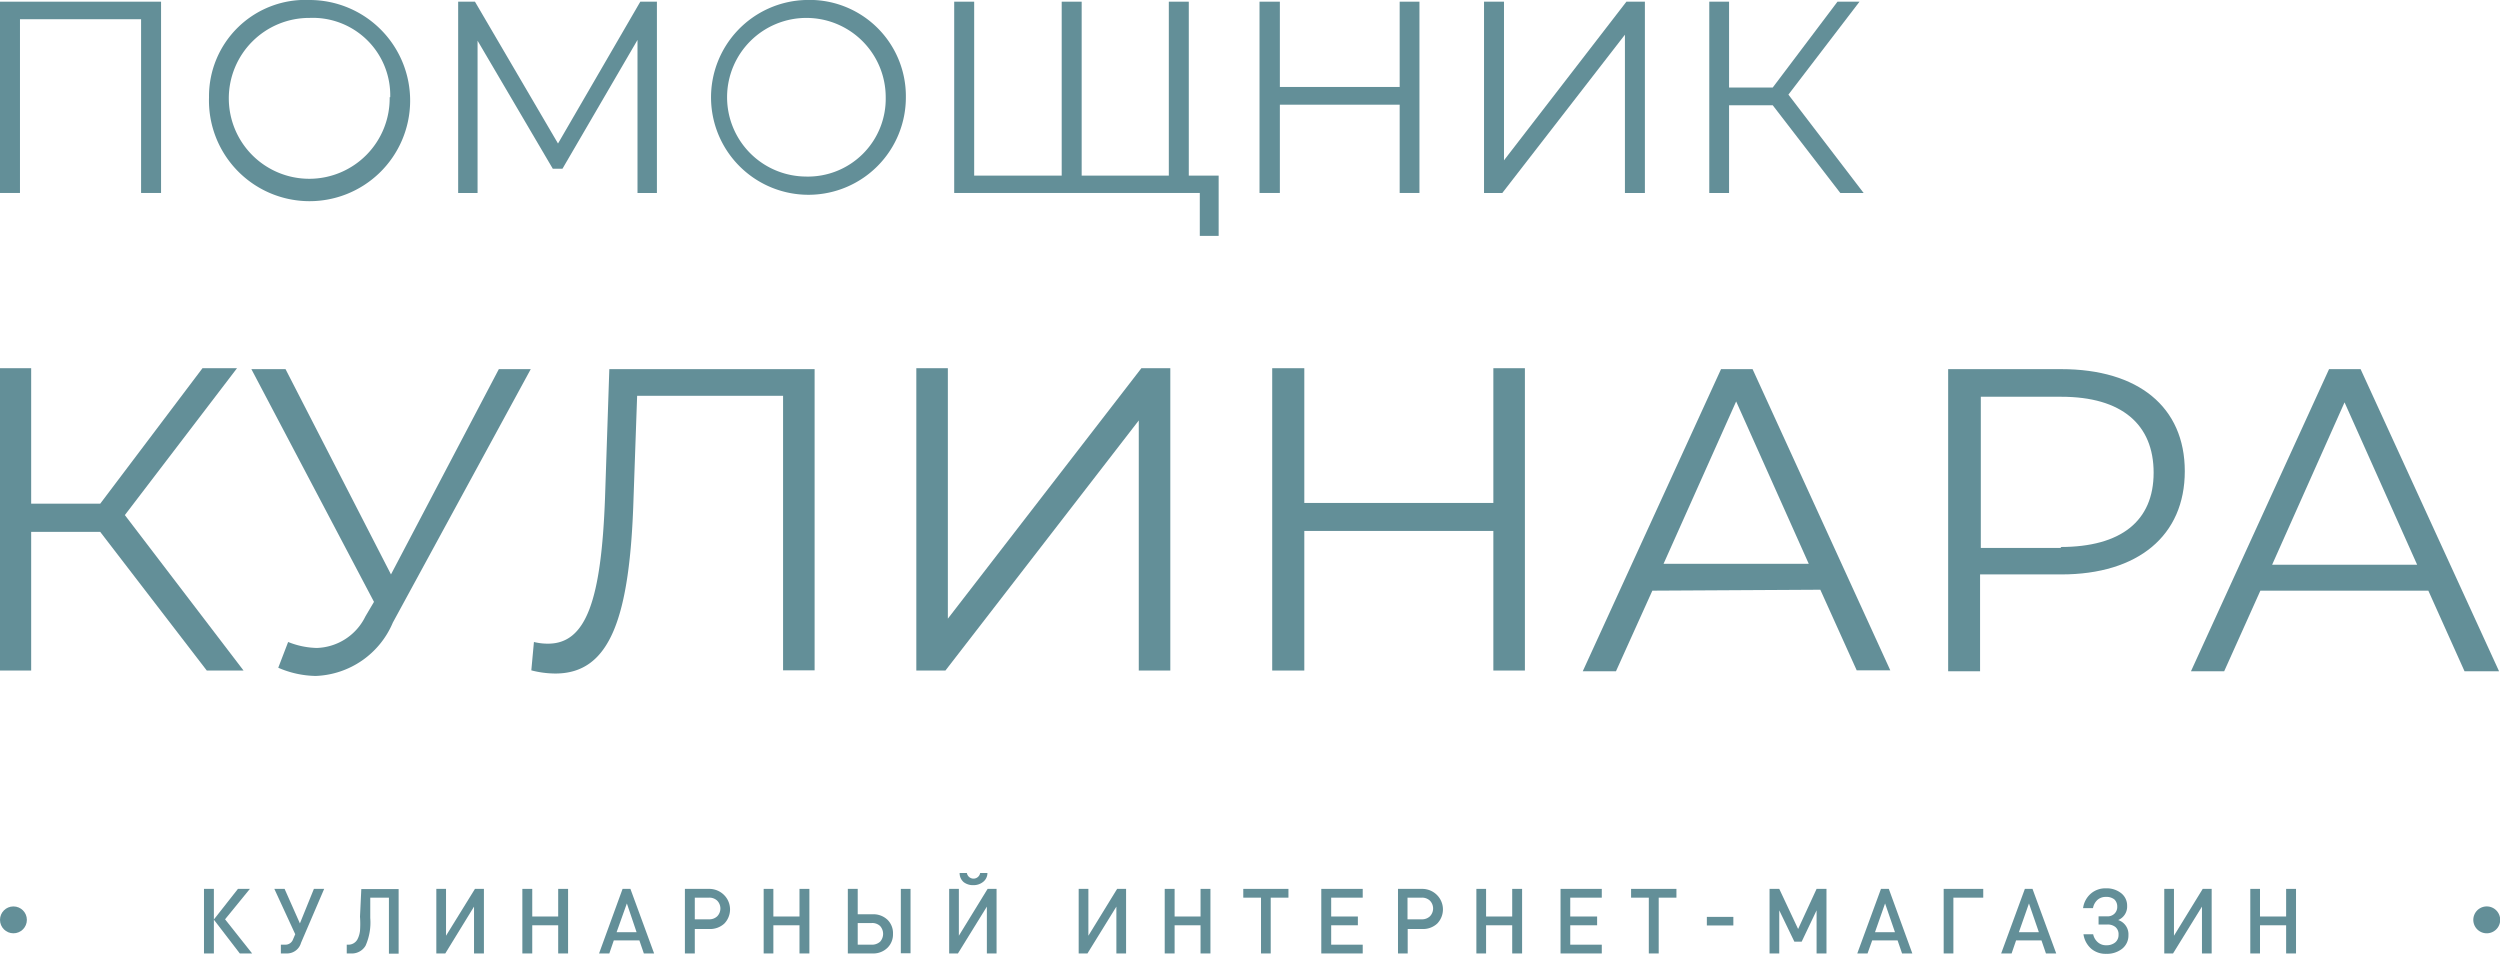 <svg id="Слой_1" data-name="Слой 1" xmlns="http://www.w3.org/2000/svg" viewBox="0 0 133.96 51.12"><defs><style>.cls-1{fill:#638f98;}</style></defs><polygon class="cls-1" points="13.05 35.93 6.69 27.6 12.7 19.73 10.85 19.73 5.37 26.99 1.67 26.99 1.67 19.73 0 19.73 0 35.93 1.67 35.93 1.67 28.5 5.37 28.5 11.08 35.93 13.05 35.93"/><path class="cls-1" d="M248.06,429.94a4.37,4.37,0,0,1-1.53-.32L246,431a5.23,5.23,0,0,0,2,.44,4.67,4.67,0,0,0,4.14-2.86L259.53,415h-1.71l-5.78,11-5.65-11h-1.83l6.57,12.47-.46.78A3,3,0,0,1,248.06,429.94Z" transform="translate(-231.09 -395.22)"/><path class="cls-1" d="M263.51,421.89c-.2,5.46-1,7.82-3.05,7.82a3.07,3.07,0,0,1-.76-.09l-.14,1.52a5.15,5.15,0,0,0,1.29.17c2.94,0,4-3,4.19-9.47l.19-5.41h7.82v14.71h1.69V415h-11Z" transform="translate(-231.09 -395.22)"/><polygon class="cls-1" points="62.71 35.93 62.71 19.73 61.16 19.73 50.79 33.15 50.79 19.73 49.1 19.73 49.1 35.93 50.66 35.93 61.02 22.53 61.02 35.93 62.71 35.93"/><polygon class="cls-1" points="80.02 26.95 69.89 26.95 69.89 19.73 68.17 19.73 68.17 35.93 69.89 35.93 69.89 28.45 80.02 28.45 80.02 35.93 81.71 35.93 81.71 19.73 80.02 19.73 80.02 26.95"/><path class="cls-1" d="M328.63,426.82l1.95,4.32h1.8L325,415h-1.69l-7.41,16.19h1.78l1.95-4.32Zm-4.51-10.09,3.89,8.7h-7.78Z" transform="translate(-231.09 -395.22)"/><path class="cls-1" d="M341.54,415h-6.06v16.19h1.71V426h4.35c4.12,0,6.62-2.08,6.62-5.53S345.66,415,341.54,415Zm0,9.58h-4.31v-8.1h4.31c3.24,0,4.95,1.48,4.95,4.07S344.74,424.53,341.5,424.53Z" transform="translate(-231.09 -395.22)"/><path class="cls-1" d="M357.58,415h-1.69l-7.4,16.19h1.78l1.94-4.32h9l1.94,4.32H365Zm-4.74,10.48,3.88-8.7,3.89,8.7Z" transform="translate(-231.09 -395.22)"/><polygon class="cls-1" points="13.39 47.63 12.75 47.63 11.46 49.27 11.46 47.63 10.93 47.63 10.93 51.09 11.46 51.09 11.46 49.28 12.85 51.09 13.51 51.09 12.06 49.26 13.39 47.63"/><path class="cls-1" d="M247.16,444.7l-.82-1.85h-.55l1.12,2.43-.12.28a.43.43,0,0,1-.41.28h-.24v.47h.35a.78.78,0,0,0,.73-.57l1.24-2.89h-.55Z" transform="translate(-231.09 -395.22)"/><path class="cls-1" d="M250.38,444.34a5.15,5.15,0,0,1,0,.76,1.32,1.32,0,0,1-.14.46.55.55,0,0,1-.47.28h-.1v.47h.22a.85.85,0,0,0,.79-.42,3.06,3.06,0,0,0,.25-1.48v-1.09h1v3h.52v-3.46h-2Z" transform="translate(-231.09 -395.22)"/><polygon class="cls-1" points="23.9 50.14 23.9 47.63 23.38 47.63 23.38 51.09 23.86 51.09 25.4 48.58 25.4 51.09 25.93 51.09 25.93 47.63 25.45 47.63 23.9 50.14"/><polygon class="cls-1" points="29.91 49.11 28.52 49.11 28.52 47.63 27.99 47.63 27.99 51.09 28.52 51.09 28.52 49.58 29.91 49.58 29.91 51.09 30.44 51.09 30.44 47.63 29.91 47.63 29.91 49.11"/><path class="cls-1" d="M264.45,442.85l-1.26,3.46h.55l.24-.7h1.37l.24.7h.55l-1.27-3.46Zm-.32,2.32.55-1.54.52,1.54Z" transform="translate(-231.09 -395.22)"/><path class="cls-1" d="M269.1,442.85h-1.31v3.46h.53V445h.78a1.12,1.12,0,0,0,.8-.29,1.09,1.09,0,0,0,0-1.52A1.12,1.12,0,0,0,269.1,442.85Zm.42,1.47a.61.61,0,0,1-.45.16h-.75v-1.16h.75a.61.61,0,0,1,.45.16.6.6,0,0,1,0,.84Z" transform="translate(-231.09 -395.22)"/><polygon class="cls-1" points="42.84 49.11 41.44 49.11 41.44 47.63 40.92 47.63 40.92 51.09 41.44 51.09 41.44 49.58 42.84 49.58 42.84 51.09 43.37 51.09 43.37 47.63 42.84 47.63 42.84 49.11"/><path class="cls-1" d="M277.85,444.21h-.8v-1.36h-.53v3.46h1.33a1.08,1.08,0,0,0,.79-.3,1,1,0,0,0,.3-.75,1,1,0,0,0-.3-.76A1.1,1.1,0,0,0,277.85,444.21Zm.4,1.47a.65.65,0,0,1-.45.16h-.75v-1.16h.75a.61.61,0,0,1,.45.16.63.63,0,0,1,0,.84Z" transform="translate(-231.09 -395.22)"/><rect class="cls-1" x="48.27" y="47.63" width="0.52" height="3.45"/><path class="cls-1" d="M283.75,442.49A.6.6,0,0,0,284,442h-.39a.36.36,0,0,1-.71,0h-.39a.63.63,0,0,0,.22.49.82.82,0,0,0,.53.16A.81.81,0,0,0,283.75,442.49Z" transform="translate(-231.09 -395.22)"/><polygon class="cls-1" points="51.38 50.14 51.38 47.63 50.86 47.63 50.86 51.09 51.33 51.09 52.88 48.58 52.88 51.09 53.4 51.09 53.4 47.63 52.92 47.63 51.38 50.14"/><polygon class="cls-1" points="58.32 50.14 58.32 47.63 57.8 47.63 57.8 51.09 58.27 51.09 59.82 48.58 59.82 51.09 60.34 51.09 60.34 47.63 59.86 47.63 58.32 50.14"/><polygon class="cls-1" points="64.33 49.11 62.94 49.11 62.94 47.63 62.41 47.63 62.41 51.09 62.94 51.09 62.94 49.58 64.33 49.58 64.33 51.09 64.86 51.09 64.86 47.63 64.33 47.63 64.33 49.11"/><polygon class="cls-1" points="66.62 48.1 67.57 48.1 67.57 51.09 68.09 51.09 68.09 48.1 69.04 48.1 69.04 47.63 66.62 47.63 66.62 48.1"/><polygon class="cls-1" points="70.8 51.09 73.02 51.09 73.02 50.62 71.33 50.62 71.33 49.58 72.76 49.58 72.76 49.11 71.33 49.11 71.33 48.1 73.02 48.1 73.02 47.63 70.8 47.63 70.8 51.09"/><path class="cls-1" d="M307.3,442.85H306v3.46h.52V445h.79a1.11,1.11,0,0,0,.79-.29,1.09,1.09,0,0,0,0-1.52A1.11,1.11,0,0,0,307.3,442.85Zm.41,1.47a.61.61,0,0,1-.45.16h-.75v-1.16h.75a.61.61,0,0,1,.45.16.6.6,0,0,1,0,.84Z" transform="translate(-231.09 -395.22)"/><polygon class="cls-1" points="81.03 49.11 79.63 49.11 79.63 47.63 79.11 47.63 79.11 51.09 79.63 51.09 79.63 49.58 81.03 49.58 81.03 51.09 81.56 51.09 81.56 47.63 81.03 47.63 81.03 49.11"/><polygon class="cls-1" points="83.62 51.09 85.83 51.09 85.83 50.62 84.14 50.62 84.14 49.58 85.58 49.58 85.58 49.11 84.14 49.11 84.14 48.1 85.83 48.1 85.83 47.63 83.62 47.63 83.62 51.09"/><polygon class="cls-1" points="87.4 48.1 88.35 48.1 88.35 51.09 88.88 51.09 88.88 48.1 89.83 48.1 89.83 47.63 87.4 47.63 87.4 48.1"/><rect class="cls-1" x="91.46" y="49.13" width="1.42" height="0.46"/><polygon class="cls-1" points="96.35 49.78 95.34 47.63 94.82 47.63 94.82 51.09 95.34 51.09 95.34 48.78 96.15 50.46 96.54 50.46 97.34 48.78 97.34 51.09 97.87 51.09 97.87 47.63 97.34 47.63 96.35 49.78"/><path class="cls-1" d="M331.88,442.85l-1.27,3.46h.55l.25-.7h1.36l.24.7h.55l-1.26-3.46Zm-.32,2.32.54-1.54.53,1.54Z" transform="translate(-231.09 -395.22)"/><polygon class="cls-1" points="104.15 51.09 104.67 51.09 104.67 48.1 106.27 48.1 106.27 47.63 104.15 47.63 104.15 51.09"/><path class="cls-1" d="M339.59,442.85l-1.27,3.46h.56l.24-.7h1.36l.24.7h.55L340,442.85Zm-.32,2.32.54-1.54.53,1.54Z" transform="translate(-231.09 -395.22)"/><path class="cls-1" d="M344.59,444.52a.78.78,0,0,0,.48-.76.84.84,0,0,0-.32-.68,1.25,1.25,0,0,0-.81-.26,1.19,1.19,0,0,0-.81.28,1.24,1.24,0,0,0-.42.78h.53a.79.79,0,0,1,.24-.44.66.66,0,0,1,.46-.16.68.68,0,0,1,.44.13.51.51,0,0,1,.16.38.5.5,0,0,1-.15.39.52.52,0,0,1-.4.14h-.45v.44H344a.65.65,0,0,1,.45.14.5.5,0,0,1,.16.41.51.51,0,0,1-.18.41.72.72,0,0,1-.47.15.65.65,0,0,1-.46-.16.77.77,0,0,1-.25-.43h-.52a1.27,1.27,0,0,0,.42.78,1.19,1.19,0,0,0,.8.27,1.31,1.31,0,0,0,.85-.27.9.9,0,0,0,.34-.73A.8.8,0,0,0,344.59,444.52Z" transform="translate(-231.09 -395.22)"/><polygon class="cls-1" points="116.49 50.14 116.49 47.63 115.97 47.63 115.97 51.09 116.44 51.09 117.99 48.58 117.99 51.09 118.51 51.09 118.51 47.63 118.03 47.63 116.49 50.14"/><polygon class="cls-1" points="122.5 49.11 121.1 49.11 121.1 47.63 120.58 47.63 120.58 51.09 121.1 51.09 121.1 49.58 122.5 49.58 122.5 51.09 123.03 51.09 123.03 47.63 122.5 47.63 122.5 49.11"/><circle class="cls-1" cx="0.72" cy="49.29" r="0.72"/><path class="cls-1" d="M364.33,443.79a.72.72,0,1,0,.73.72A.72.72,0,0,0,364.33,443.79Z" transform="translate(-231.09 -395.22)"/><polygon class="cls-1" points="8.63 10.34 8.63 0.09 0 0.09 0 10.34 1.07 10.34 1.07 1.03 7.56 1.03 7.56 10.34 8.63 10.34"/><path class="cls-1" d="M242.29,400.43a5.39,5.39,0,1,0,5.39-5.21A5.16,5.16,0,0,0,242.29,400.43Zm9.68,0a4.31,4.31,0,1,1-4.29-4.25A4.15,4.15,0,0,1,252,400.43Z" transform="translate(-231.09 -395.22)"/><polygon class="cls-1" points="34.16 10.34 35.2 10.34 35.2 0.09 34.31 0.09 29.9 7.69 25.45 0.09 24.55 0.09 24.55 10.34 25.59 10.34 25.59 2.18 29.62 9.04 30.14 9.04 34.16 2.14 34.16 10.34"/><path class="cls-1" d="M274.25,395.22a5.22,5.22,0,1,0,5.38,5.21A5.16,5.16,0,0,0,274.25,395.22Zm0,9.46a4.25,4.25,0,1,1,4.3-4.25A4.17,4.17,0,0,1,274.25,404.68Z" transform="translate(-231.09 -395.22)"/><polygon class="cls-1" points="65.3 12.64 65.3 9.41 63.7 9.41 63.7 0.09 62.63 0.09 62.63 9.41 57.96 9.41 57.96 0.09 56.89 0.09 56.89 9.41 52.2 9.41 52.2 0.09 51.13 0.09 51.13 10.34 64.29 10.34 64.29 12.64 65.3 12.64"/><polygon class="cls-1" points="76.06 10.34 76.06 0.09 75 0.09 75 4.66 68.58 4.66 68.58 0.09 67.49 0.09 67.49 10.34 68.58 10.34 68.58 5.61 75 5.61 75 10.34 76.06 10.34"/><polygon class="cls-1" points="88.14 10.34 88.14 0.09 87.15 0.09 80.59 8.59 80.59 0.09 79.52 0.09 79.52 10.34 80.5 10.34 87.07 1.86 87.07 10.34 88.14 10.34"/><polygon class="cls-1" points="91.59 0.09 91.59 10.34 92.65 10.34 92.65 5.64 94.99 5.64 98.61 10.34 99.86 10.34 95.83 5.07 99.64 0.09 98.46 0.09 94.99 4.69 92.65 4.69 92.65 0.09 91.59 0.09"/></svg>